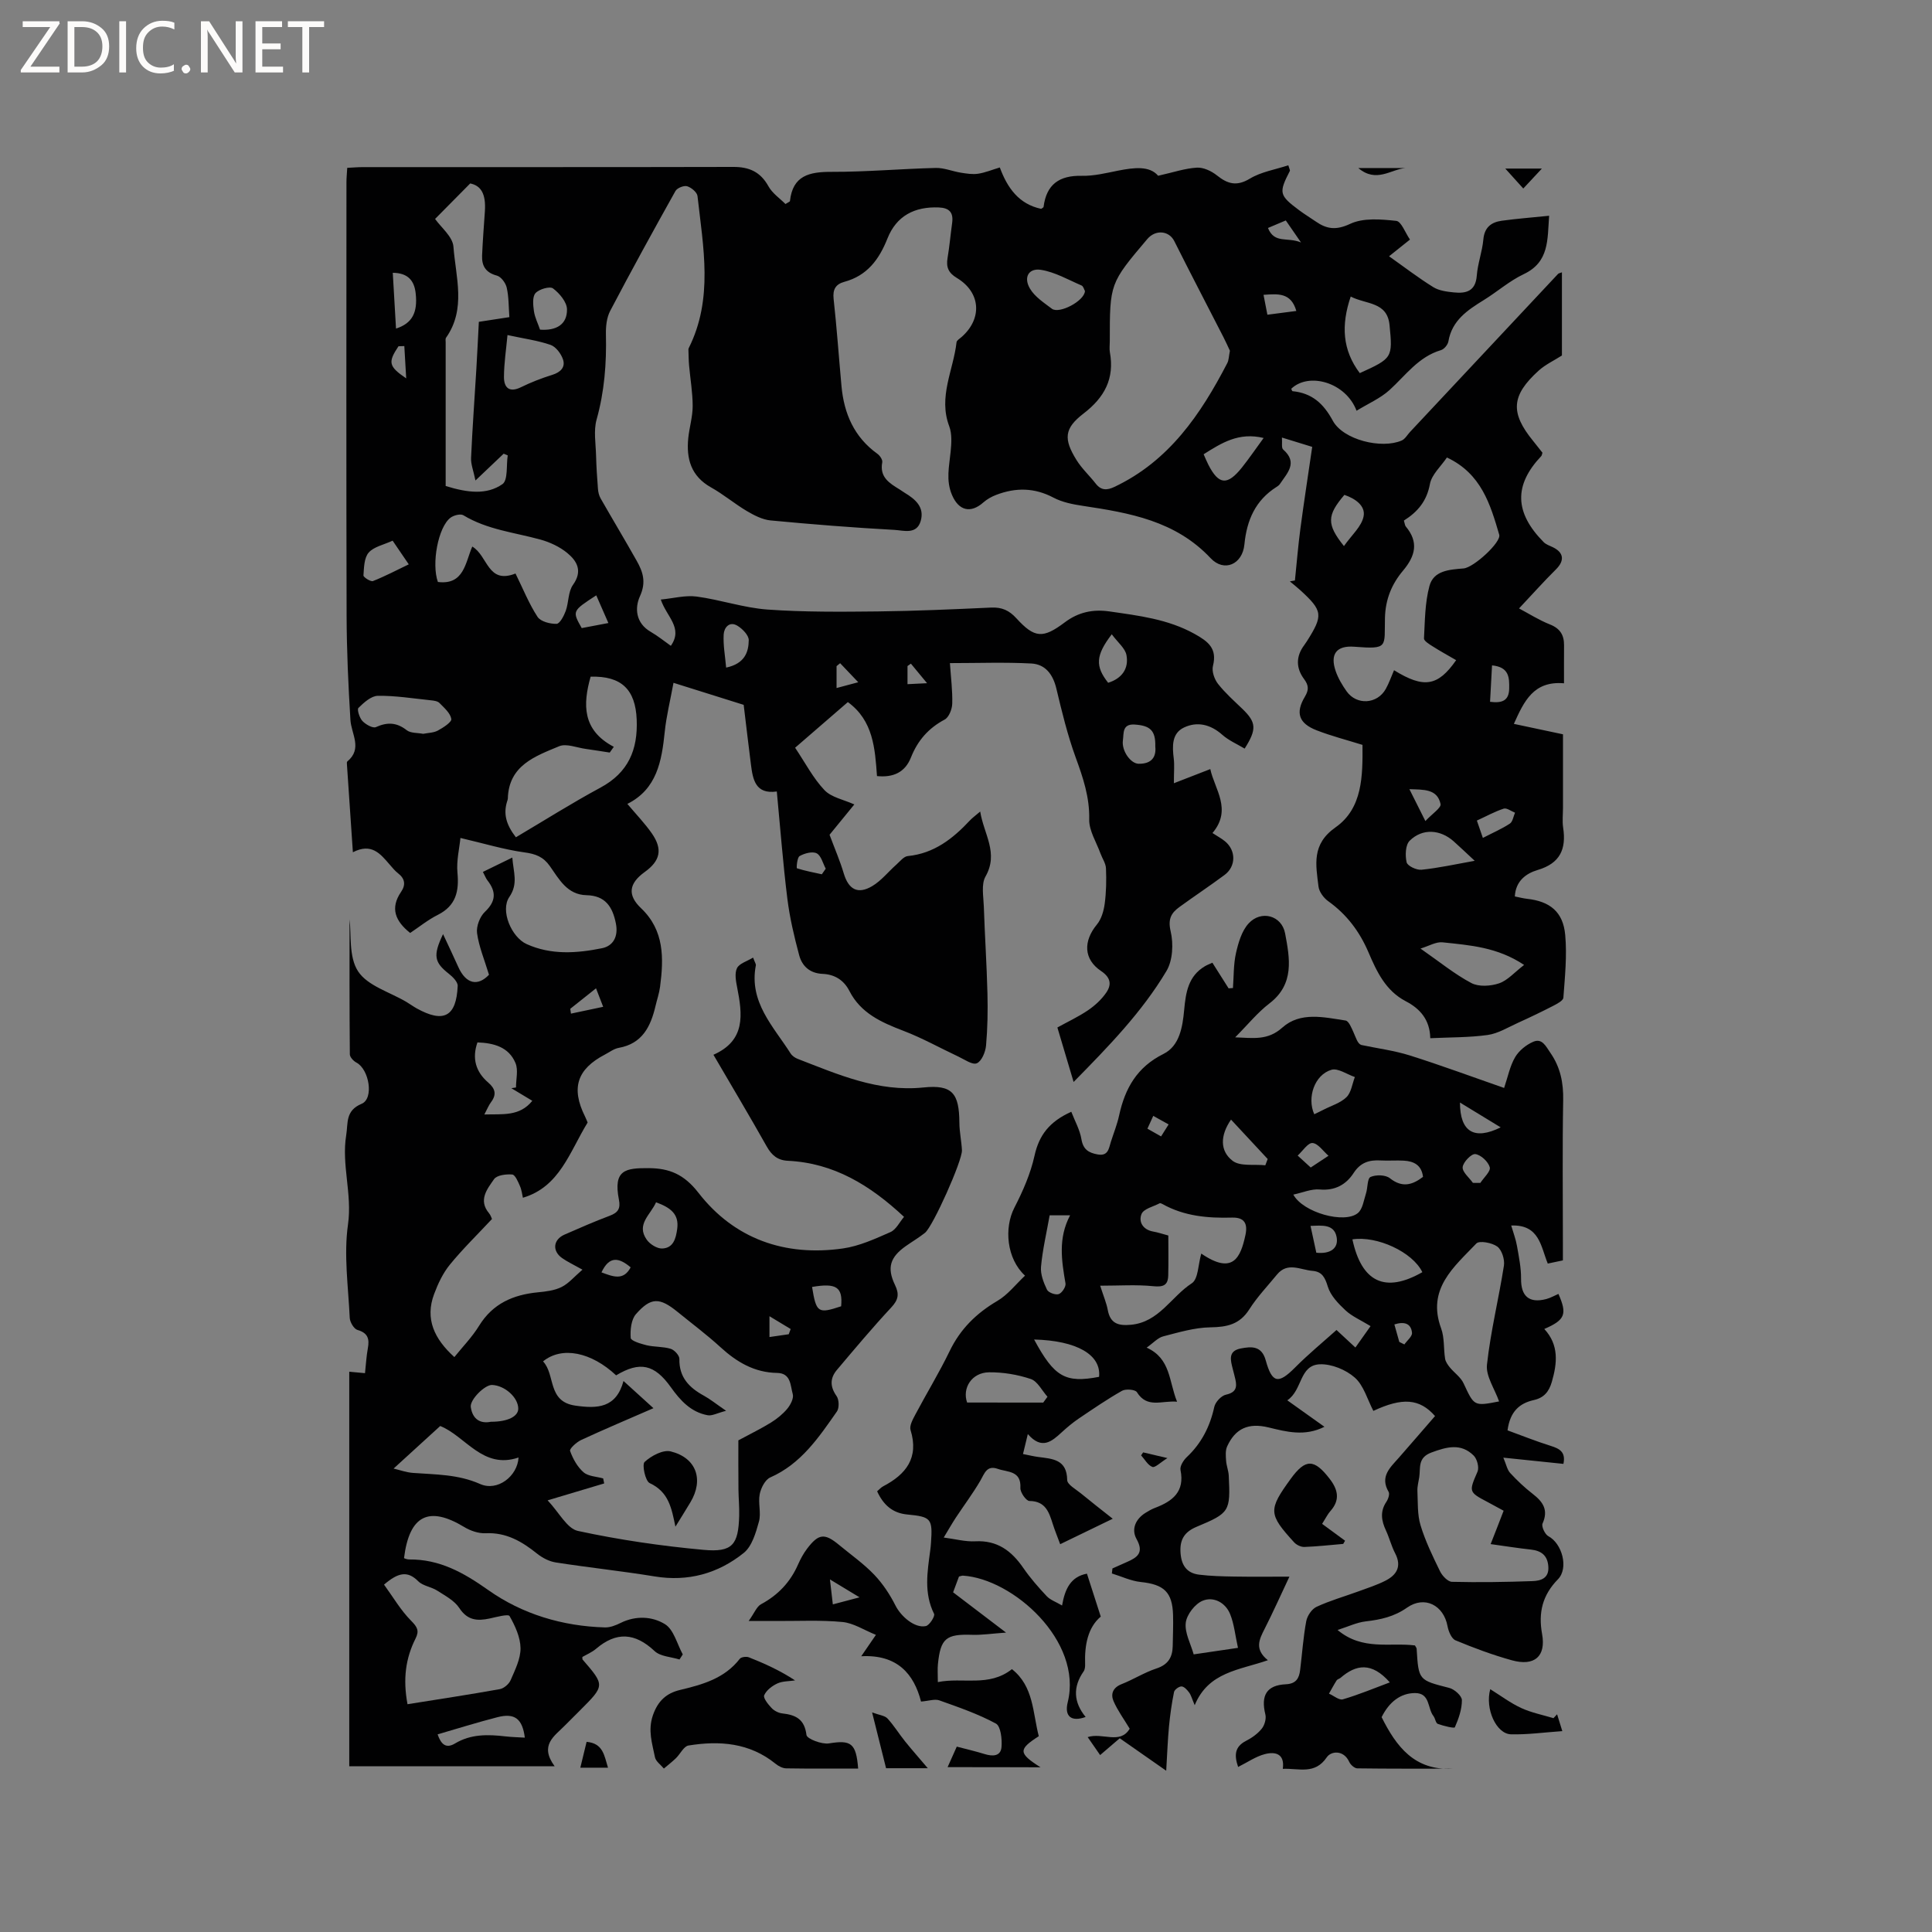 <svg enable-background="new 0 0 400 400" viewBox="0 0 400 400" xmlns="http://www.w3.org/2000/svg"><rect x="0" y="0" width="400" height="400" fill="#808080" stroke="none"/><path d="m12.4 4.8-6.1 9h6v1.2h-8v-.5l6.1-8.9h-5.7v-1.2h7.6v.4z" fill="#fcfbfa"/><path d="m14 15v-10.6h3c1.6 0 2.9.5 4 1.4s1.6 2.2 1.6 3.8-.5 3-1.6 3.9-2.4 1.5-4 1.5zm1.4-9.4v8.2h1.6c1.3 0 2.4-.4 3.1-1.1s1.1-1.8 1.1-3.1-.4-2.3-1.2-3-1.8-1-3.1-1z" fill="#fcfbfa"/><path d="m26.1 4.4v10.6h-1.4v-10.6z" fill="#fcfbfa"/><path d="m36.1 14.6c-.8.4-1.8.6-2.9.6-1.5 0-2.7-.5-3.6-1.4s-1.4-2.2-1.4-3.8c0-1.7.5-3.1 1.5-4.1s2.3-1.6 3.9-1.6c1 0 1.8.1 2.5.4v1.4c-.8-.4-1.6-.6-2.5-.6-1.2 0-2.1.4-2.9 1.2s-1.1 1.8-1.1 3.2c0 1.3.3 2.3 1 3s1.6 1.1 2.7 1.1c1 0 2-.2 2.7-.7v1.3z" fill="#fcfbfa"/><path d="m37.6 14.3c0-.2.1-.5.3-.6s.4-.3.6-.3c.3 0 .5.1.6.3s.3.4.3.6-.1.4-.3.6-.4.3-.6.3c-.3 0-.5-.1-.6-.3s-.3-.4-.3-.6z" fill="#fcfbfa"/><path d="m50.2 15h-1.6l-5.3-8.2c-.2-.2-.3-.5-.4-.7 0 .2.1.7.1 1.5v7.4h-1.4v-10.6h1.7l5.2 8.1c.2.4.4.6.4.7 0-.3-.1-.8-.1-1.5v-7.3h1.4z" fill="#fcfbfa"/><path d="m58.6 15h-5.7v-10.6h5.5v1.2h-4.1v3.4h3.8v1.2h-3.8v3.6h4.3z" fill="#fcfbfa"/><path d="m67.1 5.6h-3.1v9.4h-1.4v-9.4h-3v-1.2h7.5z" fill="#fcfbfa"/><g fill="#010102"><path d="m83.65 322.57c-.01.08.73.31 1.03.3 6.32-.07 11.28 2.71 16.4 6.33 7.05 4.99 15.38 7.49 24.17 7.74 1.08.03 2.26-.44 3.26-.94 3.14-1.55 6.56-1.35 9.17.27 1.82 1.13 2.5 4.1 3.68 6.26-.23.35-.45.7-.68 1.05-1.74-.55-3.95-.61-5.15-1.74-4.06-3.81-7.91-4.07-12.13-.47-.85.72-1.93 1.17-2.83 1.69.02.32-.01.45.04.52 4.64 5.37 4.64 5.37-.51 10.52-1.05 1.05-2.11 2.09-3.15 3.15-2.16 2.21-5.33 4.05-2.12 8.43-14.55 0-28.27 0-42.52 0 0-27.1 0-54.39 0-81.68.9.08 2.02.19 3.26.3.2-1.81.28-3.5.59-5.16.36-1.94.01-3.17-2.15-3.79-.73-.21-1.55-1.6-1.6-2.48-.3-6.46-1.26-13.05-.36-19.36.9-6.32-1.38-12.32-.37-18.5.41-2.51-.21-5.06 3.19-6.48 2.59-1.08 1.56-7.15-1.07-8.53-.61-.32-1.37-1.13-1.37-1.72-.09-9.62-.06-19.24-.06-27.94.4 3.04-.21 7.76 1.77 10.77 1.97 3 6.55 4.28 9.99 6.32.73.43 1.41.94 2.15 1.35 5.58 3.09 8.2 1.71 8.48-4.65.04-.82-1.02-1.88-1.82-2.51-3-2.37-3.36-3.73-1.21-8.22 1.21 2.61 2.21 4.68 3.14 6.77 1.63 3.66 4.12 4.03 6.37 1.64-.96-3.16-2.09-5.83-2.47-8.61-.19-1.41.58-3.43 1.63-4.42 2.32-2.2 2.35-4.17.51-6.52-.32-.41-.5-.93-.93-1.74 1.95-.95 3.87-1.89 6.09-2.97.22 3.02 1.27 5.41-.62 8.16-1.92 2.8.44 8.33 3.58 9.75 5.08 2.3 10.39 1.91 15.6.86 2.34-.47 3.42-2.44 2.88-5.14-.69-3.46-2.2-5.76-6.09-5.84-4-.09-5.68-3.34-7.59-6.04-1.35-1.91-2.93-2.51-5.23-2.82-4.22-.58-8.35-1.84-13.27-2.99-.21 2.14-.85 4.7-.62 7.18.36 3.86-.3 6.84-4.06 8.74-2.05 1.03-3.87 2.51-5.73 3.75-3.07-2.45-4.2-5.11-1.88-8.51.98-1.43.83-2.72-.62-3.84-.66-.51-1.2-1.19-1.76-1.83-1.9-2.19-3.72-4.53-7.6-2.53-.43-6.4-.83-12.29-1.23-18.17-.01-.21-.05-.52.07-.62 3.22-2.67.83-5.68.65-8.62-.44-7.19-.77-14.39-.79-21.59-.08-29.91-.04-59.81-.03-89.72 0-.93.1-1.86.16-2.98 1.19-.06 2.22-.15 3.25-.15 25.56-.01 51.12.02 76.68-.04 3.31-.01 5.63 1.03 7.28 4.01.81 1.46 2.37 2.51 3.52 3.67.63-.4.92-.49.93-.6.57-5.3 3.99-6.07 8.59-6.06 7.2.02 14.39-.63 21.6-.81 1.71-.04 3.44.7 5.18.98 1.18.19 2.41.39 3.57.22 1.43-.21 2.82-.79 4.51-1.3 1.56 4.23 3.94 7.59 8.56 8.57.19-.15.48-.26.5-.41.59-4.66 3.26-6.53 7.89-6.43 2.51.06 5.05-.57 7.54-1.07 3.32-.65 6.52-1.04 8.29 1.06 3.17-.71 5.57-1.54 8.02-1.68 1.36-.08 3.01.7 4.13 1.59 2.24 1.79 4.1 2.34 6.85.68 2.34-1.41 5.26-1.87 7.95-2.76.23.79.39 1.03.33 1.15-2.34 4.56-2.25 5.04 1.92 8.16 1.1.82 2.29 1.54 3.42 2.32 2.3 1.6 4.23 1.86 7.15.49 2.71-1.27 6.37-.95 9.53-.61 1.04.11 1.85 2.44 2.84 3.87-1.65 1.31-2.94 2.34-4.33 3.46 3.14 2.22 6.05 4.46 9.16 6.39 1.19.74 2.8.94 4.24 1.09 2.52.26 4.51-.21 4.76-3.46.19-2.52 1.13-4.97 1.36-7.49.22-2.53 1.65-3.59 3.82-3.89 3.13-.43 6.28-.67 9.8-1.03-.37 4.97.06 9.57-5.26 12.09-2.94 1.39-5.46 3.63-8.26 5.36-3.38 2.09-6.6 4.21-7.34 8.58-.12.68-.88 1.6-1.53 1.79-4.67 1.38-7.31 5.22-10.65 8.26-1.92 1.74-4.44 2.82-6.83 4.29-2.22-5.89-9.89-8.04-13.52-4.55.09.17.16.49.26.5 4 .39 6.4 2.52 8.34 6.11 2.15 3.97 10.1 5.92 14.27 4.1.7-.31 1.16-1.17 1.73-1.78 10.21-10.91 20.42-21.81 30.64-32.71.13-.14.38-.16.8-.33v17.22c-1.64 1.05-3.41 1.87-4.79 3.11-5.72 5.17-5.95 8.74-1.15 14.61.66.81 1.3 1.65 1.91 2.41-.11.32-.12.56-.25.7-5.69 6.01-5.55 11.7.5 17.81.49.5 1.25.74 1.91 1.06 2.3 1.12 2.44 2.8.62 4.6-2.55 2.53-4.94 5.21-7.63 8.07 2 1.06 4.12 2.41 6.41 3.32 2.12.84 2.93 2.22 2.91 4.34-.02 2.53-.01 5.05-.01 7.84-6.3-.54-8.26 3.69-10.38 8.4 3.44.73 6.61 1.4 10.17 2.16v15.18c0 1.38-.17 2.78.03 4.13.68 4.43-.6 7.4-5.27 8.78-2.36.7-4.56 2.24-4.73 5.48.92.18 1.72.4 2.54.49 4.72.52 7.46 2.69 7.89 7.48.39 4.29-.06 8.67-.38 12.99-.05.63-1.33 1.28-2.15 1.71-2.39 1.23-4.81 2.39-7.26 3.5-2.05.93-4.09 2.2-6.25 2.51-3.85.54-7.78.47-11.9.67-.07-3.83-2.12-6.12-5.08-7.66-4.17-2.18-6-6.13-7.71-10.12-1.84-4.3-4.5-7.85-8.34-10.59-.94-.67-1.88-1.95-2.01-3.04-.54-4.49-1.48-8.73 3.52-12.24 5.65-3.97 5.63-10.7 5.59-17.08-3.3-1.03-6.47-1.84-9.5-3.02-3.69-1.43-4.43-3.62-2.43-6.95.85-1.42.8-2.35-.16-3.65-1.7-2.28-1.72-4.71.04-7.05.19-.25.37-.52.54-.79 3.41-5.39 3.3-6.29-1.36-10.56-.7-.64-1.45-1.22-2.17-1.83.35-.06.7-.13 1.05-.19.37-3.57.66-7.16 1.13-10.71.73-5.5 1.58-10.98 2.45-16.95-1.41-.43-3.58-1.1-6.27-1.93.09 1.07-.14 2.13.25 2.47 3.13 2.74.84 4.88-.65 7.12-.17.26-.44.47-.71.63-4.38 2.77-6.17 6.88-6.66 11.92-.4 4.12-4.2 5.81-7 2.83-7.28-7.74-16.76-9.37-26.46-10.83-2.07-.31-4.25-.74-6.07-1.7-3.95-2.09-7.84-2.11-11.86-.57-.94.36-1.88.88-2.63 1.54-2.68 2.39-5.13 1.7-6.5-1.48-1.33-3.07-.59-5.99-.3-9.02.17-1.73.3-3.67-.29-5.24-2.31-6.1.86-11.62 1.51-17.39.04-.4.66-.76 1.05-1.1 4.33-3.81 3.97-9.25-.98-12.22-1.75-1.05-2.25-2.23-1.93-4.13.41-2.4.61-4.84.95-7.25.3-2.16-.56-3.13-2.77-3.22-5.03-.2-8.76 1.75-10.62 6.42-1.74 4.38-4.21 7.7-8.93 8.98-1.76.48-2.44 1.54-2.22 3.53.66 6 1.08 12.03 1.63 18.05.52 5.7 2.62 10.56 7.43 14.02.52.37 1.11 1.24 1.01 1.76-.59 3.08 1.48 4.33 3.59 5.62.36.22.7.48 1.06.7 2.21 1.33 4.14 2.97 3.31 5.84-.84 2.88-3.56 1.94-5.42 1.84-8.56-.47-17.11-1.15-25.65-1.96-1.69-.16-3.41-1.05-4.92-1.94-2.55-1.51-4.84-3.46-7.42-4.9-4.14-2.32-5.15-5.92-4.71-10.23.23-2.21.91-4.4.91-6.6 0-2.8-.49-5.59-.74-8.39-.1-1.1-.1-2.22-.14-3.32 0-.1.02-.22.07-.31 5.12-10.22 2.99-20.89 1.81-31.47-.09-.78-1.28-1.77-2.15-2.03-.67-.2-2.06.36-2.41.98-4.6 8.22-9.14 16.48-13.52 24.83-.74 1.41-.92 3.27-.88 4.9.14 5.96-.31 11.8-1.93 17.59-.65 2.32-.17 4.98-.11 7.48.06 2.29.21 4.58.39 6.87.05.67.22 1.39.54 1.96 2.46 4.31 5.02 8.57 7.46 12.9 1.31 2.31 2.03 4.44.7 7.36-1.12 2.45-.89 5.59 2.22 7.38 1.46.84 2.78 1.92 4.17 2.9 2.61-3.72-.9-6.02-2.08-9.58 2.6-.25 5.08-.93 7.43-.62 4.92.66 9.73 2.33 14.65 2.69 7.58.54 15.22.47 22.83.39 7.84-.09 15.67-.44 23.5-.8 2.21-.1 3.73.59 5.22 2.23 3.77 4.13 5.5 4.22 10 .84 2.79-2.1 5.78-2.77 9.26-2.27 6.07.88 12.1 1.58 17.64 4.66 2.81 1.57 4.7 3 3.79 6.62-.28 1.1.29 2.75 1.04 3.71 1.49 1.9 3.34 3.53 5.09 5.22 2.84 2.76 2.98 4.17.43 8.19-1.54-.93-3.29-1.67-4.64-2.87-2.42-2.15-5.19-2.8-7.93-1.49-2.54 1.21-2.42 3.88-2.11 6.4.17 1.34.03 2.71.03 5.13 2.8-1.09 5.05-1.96 7.54-2.93.87 4.14 4.58 8.36.45 13.24 1.04.68 1.87 1.12 2.58 1.7 2.32 1.89 2.32 5.2-.08 6.98-3.06 2.27-6.24 4.38-9.32 6.62-1.72 1.24-2.44 2.49-1.84 5.05.61 2.58.44 6.05-.88 8.24-5.07 8.49-11.95 15.57-19.21 22.95-1.19-4.01-2.24-7.52-3.36-11.28 2.15-1.19 4.34-2.21 6.32-3.55 1.44-.98 2.81-2.23 3.79-3.66 1.12-1.62.99-3.1-1.05-4.47-3.66-2.45-3.72-6.2-.87-9.65.93-1.13 1.41-2.82 1.61-4.32.32-2.4.36-4.87.26-7.29-.04-1.04-.76-2.05-1.14-3.09-.84-2.34-2.38-4.71-2.33-7.04.1-4.62-1.28-8.66-2.81-12.86-1.68-4.62-2.85-9.44-3.99-14.23-.7-2.94-2.27-5.04-5.18-5.2-5.48-.29-10.98-.08-16.86-.08.2 3 .56 5.71.48 8.41-.03 1.14-.69 2.81-1.57 3.28-3.36 1.78-5.59 4.35-6.97 7.83-1.22 3.09-3.66 4.21-7.04 3.87-.41-5.72-.77-11.49-6.03-15.32-3.77 3.26-7.47 6.46-10.92 9.45 2.14 3.19 3.75 6.33 6.08 8.78 1.43 1.5 3.96 1.96 6.18 2.96-1.7 2.08-3.62 4.43-5.13 6.28 1.11 2.97 2.18 5.44 2.94 8 .99 3.31 2.89 4.41 5.89 2.63 1.89-1.12 3.33-2.98 5.01-4.46.74-.66 1.52-1.68 2.36-1.76 5.45-.54 9.34-3.61 12.88-7.4.5-.53 1.11-.96 2.11-1.82.75 4.71 3.87 8.57 1.1 13.45-.92 1.62-.42 4.12-.35 6.2.2 6 .6 12 .75 18 .09 3.6.03 7.22-.29 10.8-.12 1.33-.9 3.23-1.91 3.67-.91.39-2.55-.79-3.83-1.39-3.8-1.78-7.48-3.85-11.39-5.34-4.55-1.74-8.81-3.64-11.16-8.24-1.17-2.29-3.1-3.44-5.56-3.54-2.64-.12-4.23-1.6-4.84-3.86-1.03-3.85-1.96-7.77-2.45-11.73-.9-7.25-1.45-14.53-2.18-22.17-4.42.62-4.96-2.45-5.36-5.61-.48-3.77-.92-7.54-1.5-12.33-3.95-1.24-9.03-2.83-14.53-4.56-.68 3.72-1.48 6.9-1.81 10.13-.63 6.07-1.61 11.87-7.74 14.94 1.85 2.2 3.63 4.04 5.07 6.11 2.28 3.29 1.75 5.67-1.48 7.99-3.31 2.39-3.6 4.79-.75 7.5 4.83 4.59 4.7 10.35 3.93 16.26-.18 1.36-.64 2.67-.95 4.01-1 4.23-2.73 7.77-7.61 8.64-1 .18-1.91.89-2.85 1.38-5.79 3.02-7.05 6.94-4.14 12.8.28.56.49 1.14.55 1.28-3.75 6.11-5.77 13.31-13.4 15.57-.15-.62-.24-1.58-.61-2.42-.39-.9-.99-2.34-1.6-2.39-1.26-.11-3.18.13-3.76.96-1.41 2.03-3.33 4.34-1.03 7.07.32.38.47.91.6 1.18-3.01 3.23-6.05 6.18-8.71 9.44-1.44 1.76-2.47 3.95-3.27 6.1-1.93 5.15.04 9.29 4.19 13.05 1.7-2.12 3.68-4.14 5.13-6.5 2.84-4.6 7.06-6.41 12.16-6.91 1.67-.16 3.45-.37 4.91-1.1 1.47-.73 2.61-2.12 4.32-3.59-1.9-1.07-3.12-1.63-4.2-2.39-2.11-1.48-1.87-3.83.49-4.87 3.1-1.36 6.21-2.72 9.38-3.91 1.69-.64 2.25-1.48 1.88-3.32-1.22-6.21 1.38-6.56 6.18-6.53 4.22.03 7.28 1.23 10.29 5.11 7.41 9.54 17.89 13.23 29.9 11.52 3.38-.48 6.67-1.99 9.85-3.39 1.17-.52 1.89-2.07 2.81-3.15-7.03-6.57-14.55-11.15-24.02-11.61-2.16-.1-3.38-1.14-4.42-2.99-3.58-6.36-7.33-12.64-11.02-18.96 6.73-2.98 6-8.37 4.91-13.94-.26-1.32-.56-2.93-.03-4 .48-.97 2.06-1.41 3.33-2.18.38 1.03.62 1.34.57 1.6-1.47 7.62 3.63 12.64 7.2 18.25.31.49.91.9 1.47 1.12 8.38 3.23 16.59 6.89 26.02 5.92 5.99-.62 7.41 1.19 7.45 7.3.01 1.89.43 3.78.53 5.68.12 2.11-6.01 15.81-7.66 17.12-1.24.98-2.62 1.8-3.92 2.71-3.28 2.3-4.01 4.5-2.28 8.08.93 1.92.68 3.1-.79 4.67-3.89 4.18-7.56 8.56-11.24 12.92-1.44 1.71-1.45 3.46-.06 5.42.52.74.57 2.46.06 3.19-3.76 5.37-7.42 10.84-13.8 13.65-1.06.47-1.93 2.19-2.18 3.47-.36 1.83.33 3.91-.16 5.67-.64 2.31-1.44 5.12-3.15 6.49-5.31 4.26-11.51 6-18.45 4.86-6.79-1.11-13.65-1.83-20.45-2.89-1.37-.21-2.79-.95-3.89-1.83-3.14-2.52-6.38-4.42-10.64-4.22-1.47.07-3.17-.51-4.46-1.3-7.28-4.4-11.33-2.46-12.44 6.43zm69.22-24.36c2.73-1.47 4.81-2.48 6.76-3.69 1.25-.78 2.45-1.75 3.38-2.87.66-.81 1.37-2.17 1.12-3.02-.5-1.74-.34-4.33-3.22-4.38-4.72-.07-8.4-2.26-11.78-5.36-2.81-2.57-5.88-4.86-8.84-7.27-3.7-3.01-5.5-3.09-8.61.44-1.01 1.14-1.22 3.31-1.1 4.95.04.59 2.09 1.22 3.3 1.51 1.63.38 3.4.25 4.99.74.77.24 1.81 1.38 1.79 2.1-.08 3.8 2.03 5.94 5.07 7.6 1.28.7 2.43 1.64 4.6 3.13-1.84.47-2.9 1.09-3.81.92-3.46-.63-5.66-3.04-7.62-5.79-3.41-4.79-6.44-5.41-11.34-2.47-5.12-4.8-11.2-6.09-15.13-2.89 2.61 2.75.84 8.32 6.69 9.16 4.59.66 8.45.5 9.97-5.1 2.29 2.08 4.13 3.74 6.2 5.63-5.3 2.31-10.17 4.36-14.96 6.58-.97.45-2.46 1.82-2.3 2.27.58 1.62 1.51 3.31 2.79 4.42.98.85 2.68.88 4.06 1.27.07.35.14.69.21 1.04-3.65 1.09-7.31 2.18-11.71 3.5 2.38 2.52 4.02 5.84 6.26 6.33 8.56 1.85 17.29 3.12 26.02 3.92 6.01.55 7.22-1.06 7.38-7.08.05-1.8-.13-3.6-.15-5.4-.04-3.69-.02-7.36-.02-10.19zm101.77-225.59c-.35-.74-.8-1.77-1.32-2.78-3.4-6.64-6.86-13.26-10.2-19.93-1.08-2.15-3.87-2.44-5.59-.41-7.76 9.17-7.76 9.17-7.76 21.21 0 .74-.11 1.5.02 2.22.99 5.46-1.11 9.36-5.47 12.7-4.01 3.08-4.13 5.27-1.45 9.6 1.1 1.78 2.7 3.24 3.99 4.9 1.13 1.46 2.37 1.39 3.88.67 11.29-5.35 17.85-15 23.35-25.61.33-.63.32-1.43.55-2.57zm36.02 35.16c.2.64.21 1.01.39 1.22 2.72 3.24 1.99 6.11-.57 9.15-2.31 2.75-3.64 5.87-3.74 9.78-.15 6.02.81 6.53-6.32 5.97-3.75-.3-5.1 1.56-3.87 5.08.51 1.47 1.35 2.87 2.25 4.15 2.08 2.93 6.34 2.67 8.11-.49.68-1.22 1.14-2.57 1.71-3.88 6.18 3.82 9.08 3.34 12.86-2.08-1.65-.96-3.31-1.87-4.91-2.89-.68-.43-1.77-1.1-1.75-1.61.2-3.63.19-7.37 1.13-10.85.86-3.22 4.14-3.4 7.06-3.64 2.11-.17 7.84-5.45 7.39-6.98-1.84-6.28-3.71-12.65-10.83-15.99-1.24 1.84-3.15 3.52-3.52 5.49-.64 3.48-2.47 5.73-5.39 7.57zm-185.2-42.12c-.16-2.15-.11-4.19-.55-6.11-.22-.97-1.17-2.26-2.04-2.49-2.3-.61-3.14-2-3.06-4.13.13-3.06.37-6.12.58-9.18.25-3.65-.84-5.33-3.04-5.77-2.74 2.77-5.14 5.2-7.27 7.35 1.21 1.73 3.64 3.65 3.8 5.74.47 6.29 2.67 12.89-1.53 18.85-.16.22-.08.62-.08.94v29.76c4.57 1.42 8.51 1.87 11.75-.38 1.18-.82.78-3.91 1.1-5.96-.28-.12-.56-.23-.84-.35-1.71 1.62-3.41 3.24-5.84 5.55-.43-2.07-.97-3.38-.91-4.66.27-6.13.72-12.24 1.09-18.37.19-3.25.35-6.51.52-9.82 2.29-.35 4.25-.65 6.32-.97zm-25.95 262.42c1.88 2.58 3.45 5.31 5.6 7.47 1.28 1.29 1.74 2.07.93 3.68-2.05 4.07-2.65 8.36-1.67 13.61 6.45-1.03 12.79-1.99 19.1-3.12.85-.15 1.9-1.05 2.25-1.86.92-2.13 2.07-4.41 2.05-6.62-.03-2.26-1.12-4.63-2.27-6.65-.27-.47-2.7.19-4.11.5-2.57.55-4.61.41-6.3-2.17-1.01-1.54-2.94-2.55-4.57-3.6-1.23-.79-2.96-.96-3.93-1.94-2.24-2.25-4.17-1.79-7.08.7zm47.57-173.46c-.28.4-.56.79-.84 1.19-1.66-.25-3.32-.53-4.99-.76-1.84-.25-3.99-1.17-5.48-.55-4.96 2.07-10.45 3.96-10.63 10.85-.01.21-.1.41-.16.61-.77 2.52-.23 4.73 1.83 7.39 5.87-3.47 11.57-7.08 17.49-10.27 5.78-3.11 7.78-7.83 7.52-14.11-.26-6.2-3.14-9.06-9.54-8.87-1.62 5.75-1.75 11.08 4.8 14.52zm-20.35-35.88c1.57 3.19 2.79 6.26 4.56 8.97.64.98 2.6 1.48 3.94 1.45.67-.02 1.52-1.64 1.9-2.68.63-1.76.48-3.96 1.5-5.39 2.03-2.84.86-4.91-1.16-6.58-1.57-1.3-3.6-2.25-5.59-2.8-5.38-1.48-11.01-2.04-15.94-5.03-.59-.36-1.99 0-2.66.5-2.58 1.94-3.97 9.55-2.62 13.31 5.44.69 5.69-4.08 7.12-7.33 3.26 1.92 3.16 7.88 8.95 5.58zm.63 183.02c-7.41 2.53-10.97-4.43-16.22-6.52-3.27 2.99-6.4 5.83-9.65 8.81 1.35.32 2.66.8 4 .9 4.71.35 9.34.27 13.92 2.3 3.57 1.59 7.73-1.59 7.95-5.49zm172.29-240.36c-2.01 5.92-1.73 11.07 1.88 15.85 6.78-3.08 6.82-3.18 6.16-9.95-.48-4.87-4.82-4.24-8.04-5.9zm-192.04 90.53c1.03-.21 2.18-.2 3.05-.68 1.11-.6 2.89-1.75 2.78-2.4-.2-1.21-1.48-2.31-2.46-3.31-.39-.39-1.16-.49-1.78-.55-3.66-.38-7.32-.98-10.97-.93-1.38.02-2.9 1.4-4.02 2.51-.33.33.22 2.05.82 2.7.67.72 2.16 1.56 2.8 1.27 2.37-1.07 4.3-.99 6.39.65.82.63 2.22.51 3.39.74zm227.94 47.85c-5.55-3.71-11.27-4.08-16.87-4.68-1.36-.15-2.83.76-4.58 1.29 3.98 2.77 7.07 5.31 10.53 7.14 1.53.81 3.99.65 5.73.06 1.77-.6 3.18-2.27 5.19-3.81zm-210.48-130.41c-.27 2.95-.72 5.82-.73 8.69 0 2.18 1.08 3.3 3.52 2.11 2.08-1.02 4.26-1.87 6.48-2.56 1.71-.53 2.75-1.57 2.23-3.17-.39-1.19-1.47-2.64-2.57-3.03-2.65-.92-5.48-1.29-8.93-2.04zm-4.79 161.37c3.82-.11 7.29.44 9.93-2.83-1.54-.92-2.94-1.76-4.34-2.61.32-.05.64-.1.96-.15 0-1.7.5-3.6-.1-5.05-1.38-3.32-4.48-4.16-7.88-4.28-1.16 3.31-.35 6.09 2.22 8.3 1.46 1.26 1.79 2.45.61 4.05-.49.64-.79 1.43-1.4 2.57zm205.04-52.52c-1.75-1.63-3.03-2.85-4.35-4.03-2.77-2.47-6.47-2.74-9.11-.13-.89.88-.96 3.07-.63 4.48.17.74 2.06 1.64 3.08 1.53 3.52-.36 6.99-1.13 11.01-1.85zm-80.69-117.96c-.17-.29-.32-.98-.7-1.15-2.77-1.19-5.5-2.78-8.4-3.24-2.57-.41-3.68 1.56-2.27 3.91 1 1.68 2.88 2.9 4.52 4.14 1.5 1.14 6.72-1.58 6.85-3.66zm24.57 33.79c.38.85.65 1.53.98 2.17 2.15 4.19 3.93 4.35 6.96.56 1.48-1.86 2.82-3.83 4.48-6.1-5.16-1.25-8.72 1.04-12.42 3.37zm-147.56 200.31c3.51.01 5.68-1.12 5.66-2.74-.03-2.3-2.77-4.76-5.41-4.88-1.5-.07-4.63 3.05-4.42 4.57.37 2.59 2.03 3.49 4.17 3.05zm-11.04 64.72c.73 2.11 1.76 3 3.62 1.88 3.28-1.97 6.82-1.88 10.43-1.46 1.31.15 2.63.18 4.01.26-.5-3.93-2.11-5.14-5.64-4.24-4.08 1.04-8.1 2.31-12.42 3.56zm21.21-290.83c3.33.25 5.63-1.05 5.58-4.21-.02-1.5-1.55-3.32-2.9-4.33-.66-.49-2.9.16-3.63.99-.67.77-.49 2.5-.31 3.76.2 1.31.84 2.55 1.26 3.79zm-30.52 43.69c-1.86.86-3.89 1.25-4.96 2.47-.95 1.09-.97 3.1-1.08 4.73-.02.37 1.5 1.34 1.97 1.16 2.48-.98 4.85-2.23 7.41-3.46-1.24-1.82-2.19-3.21-3.34-4.9zm54.54 136.98c-1.15 2.61-4.18 4.57-1.92 7.76.66.93 2.13 1.85 3.19 1.81 2.32-.09 2.84-2.07 3.11-4.08.41-3.07-1.4-4.39-4.38-5.49zm142.42-135.86c1.59-2.28 3.67-4.06 4.07-6.17.42-2.22-1.81-3.7-3.98-4.43-3.6 4.24-3.73 6.05-.09 10.6zm-39.06 41.5c.09-3.34-1.08-4.35-4.3-4.55-2.59-.16-2.2 1.87-2.4 3.22-.33 2.22 1.61 4.87 3.24 4.9 2.8.05 3.68-1.51 3.46-3.57zm-157.2-86.53c3.34-1.08 4.52-3.29 4.07-7.31-.29-2.64-1.61-4.21-4.74-4.24.23 3.94.44 7.71.67 11.55zm148.19 63.29c-3.4 4.43-3.41 6.66-.75 10.04 2.84-.88 4.32-2.93 3.79-5.74-.27-1.42-1.79-2.6-3.04-4.3zm-79.84 6.9c3.86-.82 4.65-3.22 4.68-5.68.01-1.01-1.3-2.36-2.35-2.99-1.68-1.01-2.76.42-2.84 1.79-.13 2.22.3 4.46.51 6.88zm-26.89-14.96c-5 3.25-5 3.25-3.01 6.78 1.73-.33 3.52-.67 5.52-1.05-.91-2.08-1.65-3.78-2.51-5.73zm183.56 50.22c2.07-1.07 3.93-1.87 5.59-2.96.59-.39.73-1.49 1.07-2.26-.79-.31-1.72-1.04-2.34-.84-1.88.61-3.63 1.59-5.56 2.47.43 1.25.77 2.24 1.24 3.59zm1.9-35.72c-.14 2.61-.28 5.07-.41 7.54 2.46.32 3.9-.21 3.96-2.68.04-2.31.03-4.51-3.55-4.86zm-140.78 128.69c.87 5.35 1.23 5.59 6.02 4 .36-3.97-.99-4.87-6.02-4zm126.98-96.46c1.4-1.51 3.31-2.74 3.14-3.53-.68-3.16-3.5-2.96-6.45-3.07 1.01 2.02 1.89 3.76 3.31 6.6zm-124.96 11.02c.27-.39.54-.78.81-1.16-.6-1.11-.95-2.71-1.88-3.18-.89-.45-2.53 0-3.53.57-.53.3-.67 2.5-.56 2.53 1.68.53 3.42.86 5.16 1.24zm92.25-115.85c2.18-.28 4-.52 5.99-.78-1.11-3.89-3.87-3.53-6.79-3.34.27 1.41.51 2.63.8 4.12zm-144.33 143.7c.05.33.09.67.14 1 2.12-.45 4.24-.9 6.67-1.41-.66-1.71-1.05-2.73-1.48-3.83-1.94 1.54-3.64 2.89-5.33 4.24zm-34.36-137.21c-.4.01-.8.03-1.21.04-2.19 3.3-2.09 4.14 1.6 6.65-.16-2.66-.28-4.67-.39-6.69zm178.81-24.45c1.34 3.34 4.05 1.81 6.84 3-1.42-2.05-2.27-3.29-3.15-4.56-1.32.55-2.36.99-3.69 1.56zm-137.99 216.23c2.4.89 4.56 1.78 6.04-1.04-2.34-1.97-4.38-2.51-6.04 1.04zm48.67-120.98c1.39-.37 2.45-.65 4.49-1.2-1.59-1.67-2.67-2.8-3.75-3.94-.25.2-.49.41-.74.61zm-13.89 134.37c1.47-.21 2.73-.39 3.99-.58.13-.36.27-.72.4-1.08-1.3-.79-2.6-1.57-4.39-2.65zm32.63-135.37c-1.45-1.76-2.4-2.91-3.35-4.05-.23.17-.47.33-.7.5v3.75c1.14-.07 2.05-.11 4.05-.2z"/><path d="m196.19 365.87c.65-1.46 1.2-2.69 1.9-4.25 1.98.52 3.91.96 5.8 1.55 1.64.5 3.29.46 3.46-1.44.14-1.64-.15-4.33-1.15-4.88-3.7-2-7.74-3.39-11.73-4.81-.94-.33-2.16.12-3.78.25-1.46-5.71-4.92-9.79-12.38-9.38 1.13-1.64 1.8-2.63 3.04-4.43-2.46-.99-4.63-2.44-6.91-2.66-4.5-.43-9.07-.19-13.61-.21-1.57-.01-3.14 0-5.83 0 1.2-1.67 1.66-2.99 2.58-3.48 3.51-1.89 6.04-4.56 7.64-8.2.51-1.15 1.12-2.29 1.88-3.29 2.38-3.14 3.63-3.26 6.62-.78 2.45 2.03 5.09 3.88 7.27 6.16 1.78 1.86 3.26 4.11 4.42 6.41 1.13 2.24 3.99 4.73 6.28 4.23.76-.17 1.94-2.05 1.7-2.53-2.14-4.3-1.39-8.69-.8-13.1.07-.52.13-1.05.16-1.58.35-5.02.07-5.42-4.9-5.89-3.11-.29-4.97-2.03-6.25-4.8.44-.37.79-.79 1.24-1.03 4.76-2.49 7.45-5.9 5.68-11.66-.27-.89.47-2.21.99-3.2 2.33-4.4 4.94-8.66 7.1-13.13 2.21-4.58 5.52-7.84 9.88-10.4 2.17-1.27 3.81-3.43 5.73-5.23-3.83-3.53-4.36-9.89-2.2-14.08 1.76-3.41 3.35-7.05 4.17-10.77.94-4.26 3.1-7.05 7.61-9.08.75 1.94 1.78 3.75 2.1 5.69.36 2.13 1.49 2.8 3.34 3.14 2.23.41 2.32-1.25 2.76-2.62.58-1.82 1.3-3.6 1.7-5.45 1.22-5.6 3.69-10.01 9.19-12.74 3.33-1.66 3.95-5.56 4.28-9.11.33-3.56.83-7 4.29-9.04.44-.26.93-.45 1.55-.73 1.15 1.82 2.26 3.57 3.36 5.31.3-.02.6-.05.9-.07.18-2.42.1-4.9.63-7.25.49-2.15 1.19-4.57 2.61-6.12 2.58-2.82 6.86-1.68 7.56 2.07.96 5.13 1.99 10.48-3.25 14.49-2.47 1.89-4.48 4.4-7.09 7.02 3.77.14 6.75.68 9.75-2.01 3.74-3.35 8.63-2.15 13.11-1.47.66.1 1.22 1.52 1.63 2.42.52 1.14.84 2.37 1.62 2.64 3.36.71 6.8 1.15 10.05 2.17 6.44 2.03 12.77 4.38 19.52 6.73.78-2.3 1.2-4.53 2.28-6.37.79-1.35 2.28-2.56 3.74-3.19 1.85-.8 2.61.91 3.55 2.27 2.09 3.01 2.73 6.22 2.66 9.87-.18 9.86-.06 19.72-.06 29.58v3.54c-1.18.25-2.09.44-3.13.66-1.45-3.52-1.7-8.11-7.57-7.88.43 1.49.95 2.82 1.19 4.21.4 2.26.87 4.55.85 6.83-.03 3.57 1.65 5.11 5.2 4.19.88-.23 1.7-.71 2.54-1.07 1.84 4.2 1.41 5.38-2.93 7.26 3.06 3.3 2.69 7.05 1.56 10.95-.59 2.04-1.63 3.3-3.74 3.77-2.93.66-4.91 2.34-5.43 6.27 2.88 1.05 5.87 2.25 8.93 3.21 1.82.57 3.16 1.25 2.64 3.73-3.85-.4-7.7-.8-12.44-1.29.61 1.44.8 2.51 1.42 3.18 1.43 1.55 2.99 3.03 4.66 4.32 2.12 1.64 3.3 3.32 2.04 6.14-.27.61.5 2.25 1.2 2.62 2.85 1.51 4.25 6.6 1.99 8.92-3.19 3.26-4.1 6.86-3.29 11.32.85 4.67-1.59 6.75-6.27 5.45-3.97-1.1-7.86-2.55-11.66-4.13-.83-.35-1.45-1.87-1.65-2.95-.8-4.3-4.72-6.37-8.37-3.82-2.69 1.89-5.47 2.49-8.56 2.85-1.88.22-3.68 1.1-5.83 1.78 5.18 4.34 10.87 2.54 16.02 3.2.17.33.34.5.35.69.4 6.56.42 6.48 6.77 8.11 1.06.27 2.59 1.64 2.6 2.52.01 1.9-.68 3.86-1.46 5.63-.11.26-2.36-.28-3.53-.71-.44-.16-.52-1.13-.9-1.62-1.26-1.6-.65-4.77-3.82-4.76-2.96.01-5.34 1.81-6.91 4.99 3.04 6.1 6.84 11.1 14.66 10.66-6.57 0-13.13.03-19.7-.06-.58-.01-1.39-.74-1.66-1.33-1.17-2.57-3.79-2.25-4.65-.97-2.48 3.67-5.77 2.25-9.11 2.4.44-3.13-1.56-3.61-3.71-3.05-1.89.49-3.59 1.69-5.54 2.66-.82-2.4-.75-4.18 1.65-5.41 1.21-.62 2.4-1.47 3.24-2.51.59-.73.97-2.06.75-2.95-.97-3.95.26-6.06 4.24-6.25 2.13-.1 2.75-1.24 2.96-2.96.42-3.37.64-6.76 1.26-10.09.21-1.12 1.15-2.53 2.13-2.98 2.77-1.29 5.74-2.13 8.62-3.18 1.88-.69 3.82-1.31 5.6-2.21 2.37-1.19 3.48-2.97 2.06-5.7-.78-1.49-1.19-3.18-1.9-4.71-.95-2.02-1.26-3.94.08-5.94.38-.56.73-1.6.47-2.06-1.87-3.21.35-5.06 2.14-7.1 2.51-2.86 4.99-5.75 7.47-8.6-3.21-3.66-6.78-3.87-12.77-1.07-1.24-2.37-1.99-5.25-3.84-6.89-1.84-1.63-4.81-2.85-7.23-2.76-4.3.17-3.56 5.34-6.75 7.46 2.82 2.01 5.11 3.64 7.69 5.48-4.09 2.05-7.84 1.04-11.59.13-4.12-1-6.86.2-8.56 3.95-.38.85-.28 1.97-.21 2.95.07 1.04.5 2.06.55 3.1.36 7.38.21 7.71-6.64 10.57-2.39 1-3.46 2.49-3.36 5.08.1 2.67 1.13 4.51 3.88 4.84 2.38.29 4.8.35 7.21.39 3.63.06 7.25.02 11.47.02-1.89 4-3.42 7.44-5.13 10.8-1.11 2.18-2.17 4.22.67 6.5-5.9 2.06-12.29 2.39-15.15 9.31-.59-1.39-.76-2.1-1.16-2.63-.4-.54-1.02-1.23-1.56-1.25-.53-.02-1.46.66-1.56 1.16-.48 2.34-.81 4.72-1.04 7.09-.26 2.74-.36 5.49-.58 9.2-3.81-2.66-6.64-4.64-9.62-6.72-1.23 1.05-2.49 2.14-4.06 3.48-.85-1.23-1.65-2.38-2.58-3.72 3.07-1.01 6.72 1.6 8.7-1.74-1.22-2.03-2.51-3.78-3.35-5.72-.62-1.46-.14-2.79 1.66-3.5 2.46-.97 4.74-2.43 7.23-3.25 2.44-.8 3.33-2.34 3.37-4.68.03-2.12.13-4.24.07-6.36-.13-4.77-1.88-6.36-6.67-6.86-2.04-.21-4-1.16-6-1.77.04-.35.08-.69.12-1.04 1-.45 2-.9 3.01-1.34 2.18-.95 3.55-1.94 1.98-4.75-1.12-2.01-.23-4.12 1.85-5.42.63-.39 1.28-.77 1.97-1.03 3.61-1.37 6.2-3.32 5.28-7.84-.16-.79.61-2.02 1.3-2.67 3.04-2.86 4.8-6.32 5.69-10.38.22-1.02 1.45-2.34 2.43-2.55 2.05-.45 2.32-1.5 1.94-3.17-.16-.72-.36-1.44-.54-2.15-.46-1.81-1.02-3.72 1.64-4.24 2.25-.44 4.35-.59 5.19 2.47 1.32 4.77 2.63 4.93 6.07 1.47 2.75-2.77 5.78-5.26 8.58-7.77 1.47 1.37 2.69 2.5 3.91 3.63.98-1.39 1.97-2.78 3.14-4.43-2.04-1.25-3.85-2.02-5.19-3.27-1.49-1.39-3.1-3.06-3.66-4.91-.58-1.9-1.19-3.1-3.16-3.26-2.49-.2-5.17-1.91-7.36.76-1.95 2.38-4.1 4.63-5.74 7.21-1.98 3.12-4.61 3.67-8.05 3.72-3.27.05-6.56 1.04-9.77 1.87-1.12.29-2.03 1.35-3.43 2.33 5.02 2.27 4.58 6.98 6.3 11.2-3.16-.29-6.18 1.46-8.32-1.98-.34-.55-2.31-.72-3.08-.28-3.1 1.76-6.06 3.79-9.02 5.79-1.22.83-2.37 1.8-3.46 2.8-2.07 1.9-4.11 3.7-7.02.37-.42 1.72-.67 2.78-1 4.13 1.19.23 2.17.48 3.17.61 2.94.39 5.92.48 5.98 4.77.01.94 1.79 1.91 2.84 2.77 2.04 1.68 4.12 3.3 6.59 5.25-3.75 1.82-7.17 3.48-10.88 5.27-.57-1.55-1.09-2.8-1.5-4.08-.79-2.45-1.46-4.84-4.87-4.87-.67 0-1.92-1.79-1.87-2.69.2-3.63-2.66-3.24-4.69-3.96-2.29-.8-2.73.95-3.6 2.45-1.54 2.64-3.39 5.1-5.08 7.66-.8 1.22-1.52 2.49-2.5 4.11 2.44.32 4.5.89 6.52.78 4.57-.24 7.51 1.97 9.95 5.51 1.43 2.08 3.12 4.01 4.86 5.86.75.79 1.92 1.18 3.17 1.92.59-3.39 1.76-5.96 5.15-6.59.91 2.82 1.8 5.59 2.86 8.89-2.67 2.25-3.37 5.89-3.24 9.81.02.52-.03 1.14-.31 1.54-2.26 3.23-2.08 6.39.42 9.43-2.94 1.07-4.44-.1-3.71-3.05 3.14-12.69-11.35-25.57-21.7-26.21-.2-.01-.4.09-.81.18-.36.96-.76 2.03-1.22 3.27 3.41 2.6 6.76 5.15 10.96 8.34-2.98.21-5.01.53-7.03.46-5.37-.18-6.53.72-7.07 6.05-.11 1.03-.02 2.09-.02 3.74 5.16-1.05 10.57 1.09 15.34-2.68 4.54 3.58 4.29 9.05 5.56 13.88-4.26 2.74-4.26 3.51.36 6.44-6.55-.03-12.65-.03-19.24-.03zm115.12-53.09c-.91-.5-2.11-1.16-3.32-1.8-3.95-2.07-3.88-2.15-2.09-6.28.38-.87-.08-2.64-.79-3.34-2.64-2.61-5.55-1.82-8.76-.63-2.87 1.07-2.22 3.16-2.51 5.11-.14.94-.42 1.89-.38 2.83.11 2.38-.03 4.87.64 7.1 1 3.3 2.53 6.45 4.05 9.56.46.94 1.61 2.15 2.47 2.17 5.56.13 11.12.05 16.68-.15 1.66-.06 3.41-.55 3.27-2.94-.13-2.33-1.41-3.35-3.63-3.59-2.59-.28-5.17-.69-8.32-1.13.99-2.49 1.76-4.5 2.69-6.91zm-62.6-53.24c6.59 4.51 8.15.76 9.14-3.82.52-2.43-.23-3.7-2.79-3.63-5 .14-9.89-.29-14.37-2.8-.18-.1-.46-.23-.6-.16-1.31.69-3.29 1.13-3.74 2.2-.67 1.61.25 3.27 2.41 3.65 1.03.18 2.02.53 3.13.82 0 2.82.05 5.55-.02 8.27-.05 2.08-1.07 2.43-3.14 2.22-3.47-.35-7-.1-10.95-.1.72 2.25 1.31 3.61 1.57 5.03.53 2.82 2.18 3.3 4.79 3.06 5.83-.53 8.35-5.83 12.61-8.59 1.35-.88 1.31-3.92 1.96-6.15zm61.66 30.61c-.94-2.66-2.77-5.25-2.51-7.61.75-6.88 2.44-13.65 3.51-20.5.2-1.26-.42-3.24-1.37-3.95-1.08-.8-3.72-1.29-4.34-.64-4.63 4.86-10.3 9.4-7.29 17.58.71 1.93.49 4.19.82 6.27.1.63.55 1.27.97 1.79.92 1.13 2.26 2.03 2.85 3.3 2.21 4.73 2.12 4.78 7.36 3.76zm-15.75-46.49c-.29-2.44-1.89-3.24-3.97-3.36-1.58-.09-3.18.05-4.77-.04-2.37-.14-4.19.39-5.62 2.59-1.56 2.4-3.84 3.7-7.02 3.42-1.74-.16-3.56.66-5.47 1.06 2.01 3.72 10.6 6.11 13.36 3.82 1-.82 1.22-2.64 1.68-4.05.38-1.16.26-3.11.94-3.42 1.12-.5 3.1-.46 4.01.26 2.55 2.01 4.62 1.42 6.86-.28zm-38.31 97.51c-.58-2.6-.79-4.93-1.63-7-.98-2.4-3.44-3.67-5.67-2.76-1.59.64-3.31 2.87-3.51 4.56-.25 2.08 1.02 4.35 1.64 6.55 3.02-.44 5.71-.84 9.17-1.35zm-40.32-50.78c.29-.4.59-.8.88-1.21-1.14-1.27-2.05-3.19-3.45-3.67-2.74-.92-5.75-1.42-8.64-1.39-3.6.04-5.6 3.28-4.55 6.26 5.3.01 10.53.01 15.76.01zm78.49-27c-2.01-4.18-9.41-7.58-14.48-6.79 1.91 8.86 6.76 11.2 14.48 6.79zm-80.38 13.94c4.19 7.77 6.46 9.07 13.45 7.73.48-4.57-4.61-7.5-13.45-7.73zm3.22-25.71c-.64 3.62-1.47 7.11-1.79 10.65-.14 1.55.54 3.29 1.24 4.75.29.6 1.76 1.14 2.43.91s1.52-1.53 1.4-2.21c-.8-4.69-1.57-9.33.95-14.1-1.69 0-2.9 0-4.23 0zm54.78-20.93c.66-.32 1.32-.62 1.97-.96 1.6-.82 3.47-1.37 4.7-2.57.99-.97 1.19-2.75 1.74-4.17-1.63-.55-3.5-1.9-4.85-1.5-3.5 1.03-5.1 5.75-3.56 9.2zm15.65 117.63c-3.79-4.3-7.01-3.7-10.22-.93-.24.2-.64.27-.79.51-.57.89-1.06 1.83-1.59 2.75.97.42 2.1 1.4 2.87 1.18 3.25-.95 6.39-2.26 9.73-3.51zm-25.78-107.06c.16-.43.33-.87.49-1.3-2.5-2.69-5-5.38-7.59-8.16-2.27 3.29-2.33 6.51.35 8.55 1.57 1.18 4.45.66 6.75.91zm42.98 3.64c.51 0 1.02.01 1.54.01.71-1.1 2.18-2.4 1.95-3.24-.32-1.16-1.83-2.57-2.99-2.73-.8-.11-2.52 1.66-2.62 2.7-.1 1.01 1.35 2.17 2.12 3.26zm-2.68-16.63c.01 6.09 2.96 7.84 8.43 5.14-2.82-1.71-5.56-3.39-8.43-5.14zm-29.74 31.09c2.86.31 4.65-.87 4.2-3.25-.52-2.73-3.07-2.38-5.4-2.3.43 2 .8 3.73 1.2 5.55zm-1.16-17.64c1.52-1 2.6-1.72 3.68-2.43-1.1-.95-2.15-2.55-3.31-2.64-.95-.07-2.04 1.66-3.07 2.6.79.73 1.58 1.45 2.7 2.47zm-99.54 85.28c.26 2.25.43 3.71.6 5.17 1.55-.41 3.09-.81 5.53-1.46-2.35-1.42-3.75-2.27-6.13-3.71zm117.88-49.17c.35.17.7.34 1.05.52.56-.81 1.66-1.67 1.58-2.42-.2-1.97-1.64-2.36-3.65-1.72.36 1.27.69 2.44 1.02 3.62zm-50.94-46.8c-.44.98-.8 1.77-1.21 2.65 1.03.58 1.84 1.04 2.83 1.6.55-.87 1.01-1.61 1.56-2.48-1.14-.63-2.04-1.13-3.18-1.77z"/><path d="m177.67 366.16c-4.97 0-9.93.04-14.89-.04-.75-.01-1.61-.46-2.22-.96-5.37-4.35-11.58-4.81-18.02-3.77-.98.16-1.7 1.76-2.6 2.63-.79.76-1.66 1.43-2.49 2.14-.64-.78-1.68-1.48-1.85-2.36-.56-2.83-1.5-5.52-.43-8.65 1.04-3.02 2.82-4.59 5.61-5.26 4.69-1.12 9.23-2.38 12.38-6.45.3-.38 1.36-.52 1.89-.31 3.22 1.28 6.38 2.69 9.56 4.78-1.23.19-2.57.13-3.66.63s-2.27 1.4-2.73 2.44c-.25.56.8 1.87 1.5 2.62.54.58 1.43 1.05 2.22 1.14 2.78.31 4.63 1.16 5.03 4.47.1.8 3.17 1.98 4.67 1.74 4.54-.74 5.62-.08 6.03 5.21z"/><path d="m273.73 315.5c1.56 1.15 3.15 2.32 4.75 3.49-.13.22-.25.44-.38.66-2.68.23-5.35.53-8.03.63-.71.03-1.64-.42-2.13-.95-5.35-5.86-5.37-6.73-.72-13.14 3.07-4.23 4.87-4.2 8.13.06 1.67 2.19 2.12 4.31.13 6.56-.56.61-.93 1.39-1.75 2.69z"/><path d="m322.38 354.93c.33 1.06.66 2.12 1.08 3.48-3.77.26-7.21.75-10.64.66-3.03-.09-5.4-5.27-4.28-9.34 2.19 1.36 4.2 2.88 6.44 3.91 2.09.96 4.42 1.41 6.64 2.09.25-.27.51-.54.76-.8z"/><path d="m192.09 366.09c-2.6 0-5.43 0-8.64 0-.88-3.5-1.76-7.03-2.89-11.55 1.52.56 2.63.65 3.18 1.25 1.35 1.46 2.4 3.2 3.66 4.76 1.5 1.86 3.08 3.64 4.69 5.54z"/><path d="m120.15 365.98c.46-1.89.87-3.58 1.3-5.35 3.46.31 3.65 2.88 4.43 5.35-1.95 0-3.67 0-5.73 0z"/><path d="m319.23 34.9c-1.43 1.53-2.55 2.74-3.85 4.13-1.3-1.44-2.34-2.6-3.73-4.13z"/><path d="m281.22 34.79h9.77c-3.02.26-6.03 3.16-9.77 0z"/><path d="m236.68 300.7c1.36.32 2.72.64 5.02 1.18-1.49.93-2.56 2.04-3.11 1.83-.95-.36-1.58-1.56-2.34-2.4.14-.21.29-.41.43-.61z"/><path d="m139.84 316.08c-.8-3.83-1.37-7.18-5.33-9.02-.91-.42-1.63-3.84-1.05-4.38 1.37-1.27 3.82-2.58 5.41-2.18 5.33 1.32 6.87 5.86 4.08 10.52-1.02 1.7-2.07 3.38-3.11 5.06z"/></g></svg>